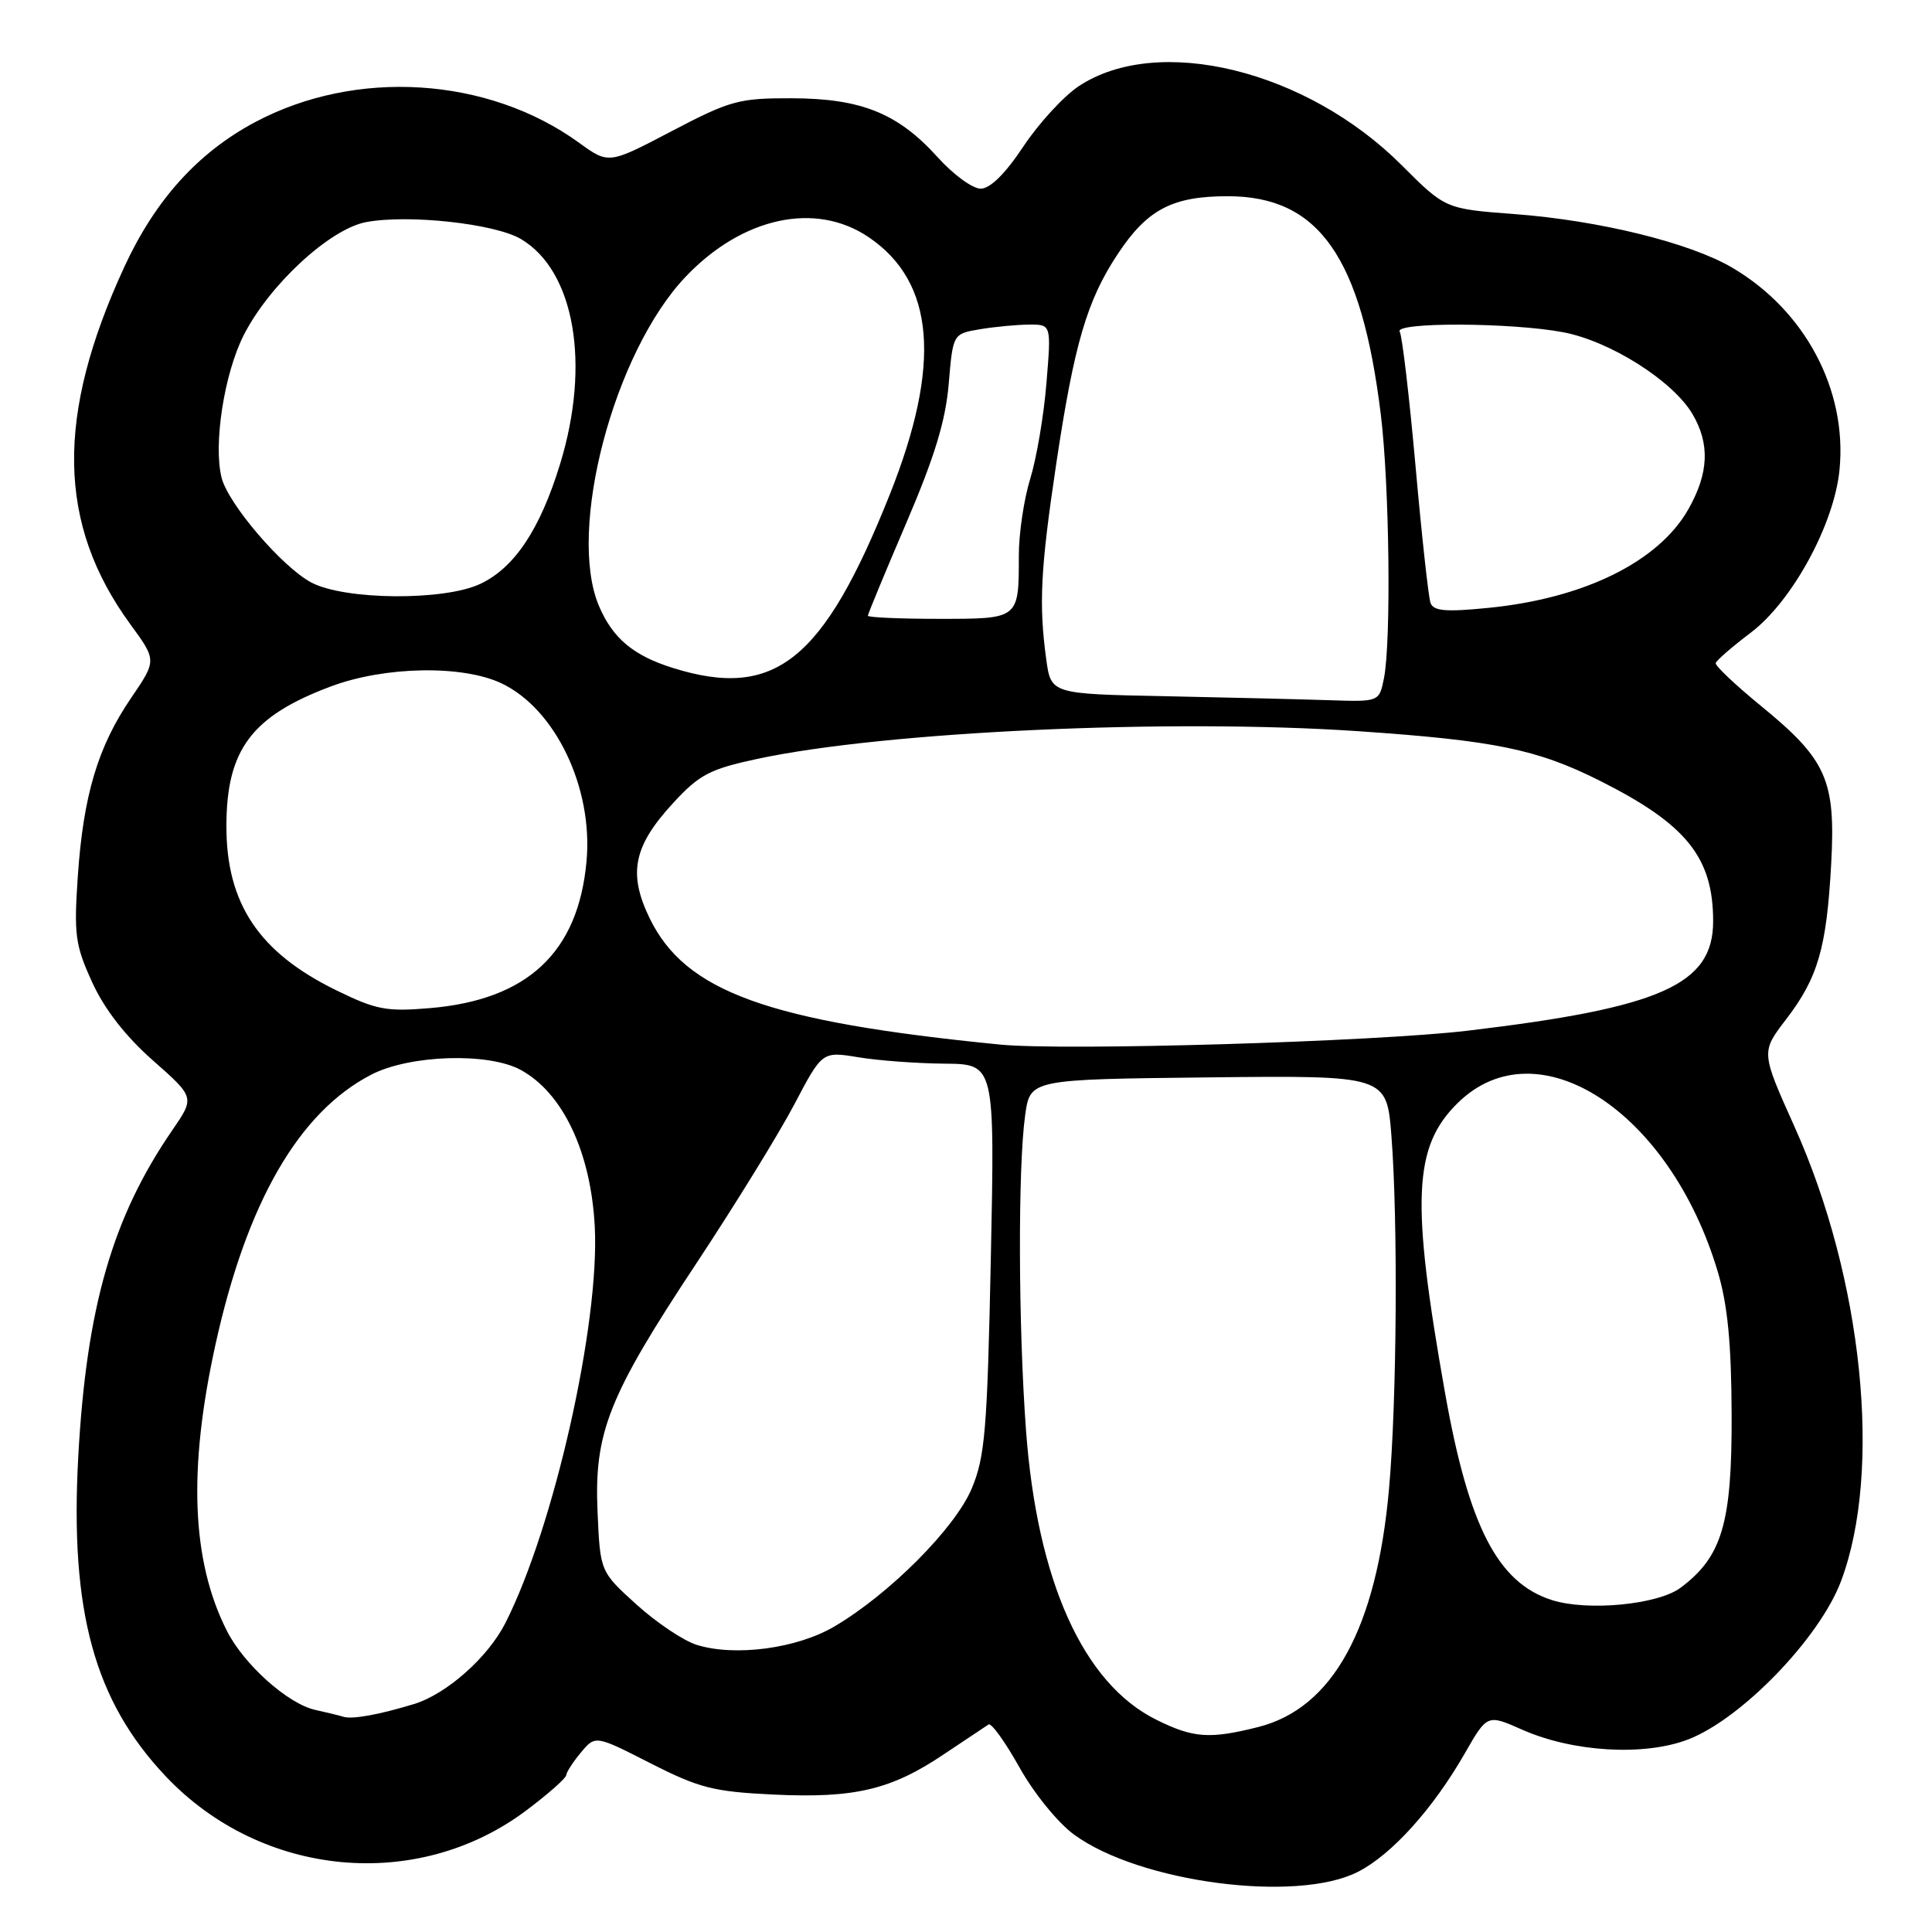 <?xml version="1.0" encoding="UTF-8" standalone="no"?>
<!DOCTYPE svg PUBLIC "-//W3C//DTD SVG 1.1//EN" "http://www.w3.org/Graphics/SVG/1.1/DTD/svg11.dtd" >
<svg xmlns="http://www.w3.org/2000/svg" xmlns:xlink="http://www.w3.org/1999/xlink" version="1.1" viewBox="0 0 256 256">
 <g >
 <path fill="currentColor"
d=" M 179.93 248.03 C 184.41 245.75 189.88 239.68 194.10 232.32 C 197.07 227.14 197.07 227.14 201.72 229.20 C 208.41 232.16 217.83 232.72 223.65 230.50 C 230.74 227.79 241.11 217.06 243.95 209.50 C 249.44 194.88 246.83 169.46 237.79 149.31 C 233.34 139.41 233.34 139.41 236.65 135.09 C 240.88 129.58 242.03 125.64 242.64 114.50 C 243.25 103.36 242.06 100.67 233.34 93.54 C 229.95 90.77 227.25 88.21 227.34 87.86 C 227.43 87.51 229.53 85.69 232.00 83.82 C 237.50 79.65 243.06 69.43 243.75 62.21 C 244.77 51.64 239.16 41.11 229.50 35.45 C 223.88 32.16 211.94 29.22 200.73 28.37 C 191.52 27.68 191.52 27.68 185.72 21.88 C 173.12 9.28 153.44 4.47 142.94 11.42 C 140.95 12.74 137.64 16.34 135.60 19.41 C 133.21 23.02 131.20 25.00 129.94 25.00 C 128.87 25.00 126.31 23.13 124.25 20.84 C 118.99 15.01 114.14 13.05 104.93 13.02 C 97.90 13.00 96.75 13.32 89.00 17.38 C 80.65 21.76 80.65 21.76 76.72 18.91 C 64.65 10.17 47.17 9.06 33.79 16.19 C 26.23 20.22 20.57 26.49 16.48 35.35 C 7.35 55.13 7.59 69.45 17.27 82.72 C 20.77 87.50 20.77 87.50 17.36 92.50 C 12.97 98.94 11.04 105.40 10.31 116.11 C 9.78 123.87 9.97 125.25 12.22 130.17 C 13.85 133.74 16.64 137.32 20.27 140.52 C 25.81 145.41 25.81 145.41 22.85 149.73 C 14.90 161.27 11.46 173.22 10.37 193.00 C 9.25 213.50 12.49 225.36 21.97 235.38 C 34.66 248.79 55.30 250.74 69.75 239.88 C 72.64 237.71 75.01 235.61 75.03 235.22 C 75.05 234.82 75.93 233.47 76.98 232.21 C 78.89 229.92 78.89 229.92 86.19 233.64 C 92.66 236.93 94.54 237.41 102.50 237.79 C 113.25 238.30 118.09 237.15 125.08 232.44 C 127.96 230.51 130.62 228.74 130.99 228.50 C 131.37 228.27 133.21 230.84 135.09 234.20 C 137.00 237.62 140.19 241.55 142.34 243.11 C 151.03 249.45 171.82 252.17 179.93 248.03 Z  M 153.23 227.88 C 143.54 223.09 137.42 209.49 135.95 189.50 C 134.93 175.67 134.87 154.67 135.84 147.76 C 136.50 143.02 136.50 143.02 160.12 142.76 C 183.74 142.50 183.74 142.50 184.37 150.50 C 185.25 161.82 185.09 185.74 184.05 197.31 C 182.40 215.79 176.59 226.35 166.72 228.84 C 160.29 230.46 158.12 230.31 153.23 227.88 Z  M 45.50 227.48 C 44.95 227.31 43.27 226.90 41.77 226.57 C 38.15 225.77 32.32 220.56 30.06 216.09 C 25.38 206.83 24.90 194.73 28.56 178.12 C 32.71 159.30 39.60 147.36 49.19 142.40 C 54.29 139.76 64.71 139.43 69.00 141.77 C 74.59 144.82 78.29 152.65 78.81 162.53 C 79.48 175.41 73.39 202.43 66.95 215.09 C 64.63 219.64 59.15 224.49 54.84 225.80 C 50.21 227.21 46.68 227.85 45.50 227.48 Z  M 92.34 217.96 C 90.60 217.43 87.01 215.02 84.35 212.62 C 79.53 208.25 79.53 208.25 79.18 200.37 C 78.71 189.82 80.61 185.02 92.28 167.39 C 97.40 159.65 103.24 150.17 105.26 146.32 C 108.95 139.31 108.95 139.31 113.72 140.09 C 116.35 140.53 121.50 140.91 125.16 140.94 C 131.82 141.00 131.82 141.00 131.29 166.75 C 130.82 189.53 130.52 193.05 128.75 197.26 C 126.53 202.52 117.81 211.27 110.52 215.54 C 105.58 218.44 97.41 219.53 92.34 217.96 Z  M 205.64 212.02 C 198.47 209.74 194.62 202.29 191.48 184.59 C 186.94 159.02 187.25 151.92 193.19 146.12 C 203.73 135.81 221.27 147.21 227.61 168.50 C 228.92 172.87 229.42 178.03 229.45 187.50 C 229.50 201.83 228.19 206.27 222.69 210.38 C 219.69 212.63 210.36 213.52 205.64 212.02 Z  M 132.50 138.41 C 101.72 135.37 90.80 131.42 86.06 121.63 C 83.20 115.71 83.94 112.11 89.19 106.41 C 92.67 102.63 94.05 101.91 100.33 100.56 C 117.22 96.93 155.07 95.19 180.00 96.89 C 198.04 98.12 203.68 99.28 212.00 103.46 C 223.45 109.21 227.00 113.61 227.00 122.07 C 227.00 130.46 220.13 133.52 194.50 136.57 C 182.16 138.04 141.05 139.26 132.50 138.41 Z  M 44.50 131.19 C 34.32 126.20 30.00 119.74 30.00 109.50 C 30.00 99.35 33.32 94.90 43.83 90.96 C 50.97 88.28 61.29 88.09 66.46 90.55 C 73.60 93.94 78.60 104.40 77.72 114.10 C 76.63 126.19 69.92 132.48 56.98 133.58 C 51.21 134.07 49.84 133.81 44.50 131.19 Z  M 154.38 92.25 C 139.26 91.95 139.26 91.95 138.63 87.34 C 137.64 80.06 137.87 75.42 139.95 61.50 C 142.33 45.61 144.02 39.82 148.10 33.67 C 152.02 27.74 155.34 26.00 162.70 26.00 C 174.78 26.01 180.41 34.06 182.97 54.97 C 184.11 64.34 184.35 84.99 183.38 89.88 C 182.75 93.00 182.75 93.00 176.12 92.78 C 172.48 92.66 162.70 92.42 154.38 92.25 Z  M 89.17 88.51 C 83.93 86.88 81.17 84.56 79.36 80.28 C 75.12 70.26 81.33 46.68 90.85 36.67 C 98.38 28.75 108.09 26.66 115.12 31.44 C 123.88 37.39 124.77 48.27 117.91 65.50 C 109.11 87.57 102.68 92.73 89.17 88.51 Z  M 115.00 81.59 C 115.00 81.36 117.28 75.85 120.07 69.34 C 123.82 60.59 125.30 55.77 125.71 50.86 C 126.27 44.22 126.27 44.22 129.89 43.62 C 131.87 43.29 134.80 43.02 136.40 43.01 C 139.30 43.00 139.30 43.00 138.66 50.75 C 138.32 55.01 137.35 60.71 136.52 63.41 C 135.68 66.11 135.00 70.68 135.00 73.58 C 135.00 82.07 135.08 82.00 124.39 82.00 C 119.23 82.00 115.00 81.81 115.00 81.59 Z  M 189.55 79.88 C 189.28 79.12 188.38 70.94 187.56 61.70 C 186.73 52.46 185.79 44.47 185.47 43.95 C 184.68 42.67 200.22 42.72 207.11 44.02 C 213.34 45.19 221.65 50.45 224.26 54.86 C 226.59 58.81 226.43 62.69 223.72 67.47 C 219.78 74.43 209.90 79.30 197.19 80.55 C 191.54 81.11 189.93 80.97 189.55 79.88 Z  M 41.24 77.18 C 37.37 75.11 30.23 66.77 29.36 63.29 C 28.25 58.88 29.71 49.51 32.29 44.42 C 35.67 37.75 43.69 30.34 48.51 29.43 C 54.10 28.38 65.57 29.63 69.02 31.67 C 76.13 35.87 78.29 48.23 74.21 61.50 C 71.56 70.14 68.19 75.21 63.66 77.36 C 58.85 79.64 45.66 79.53 41.24 77.18 Z "/>
</g>
</svg>